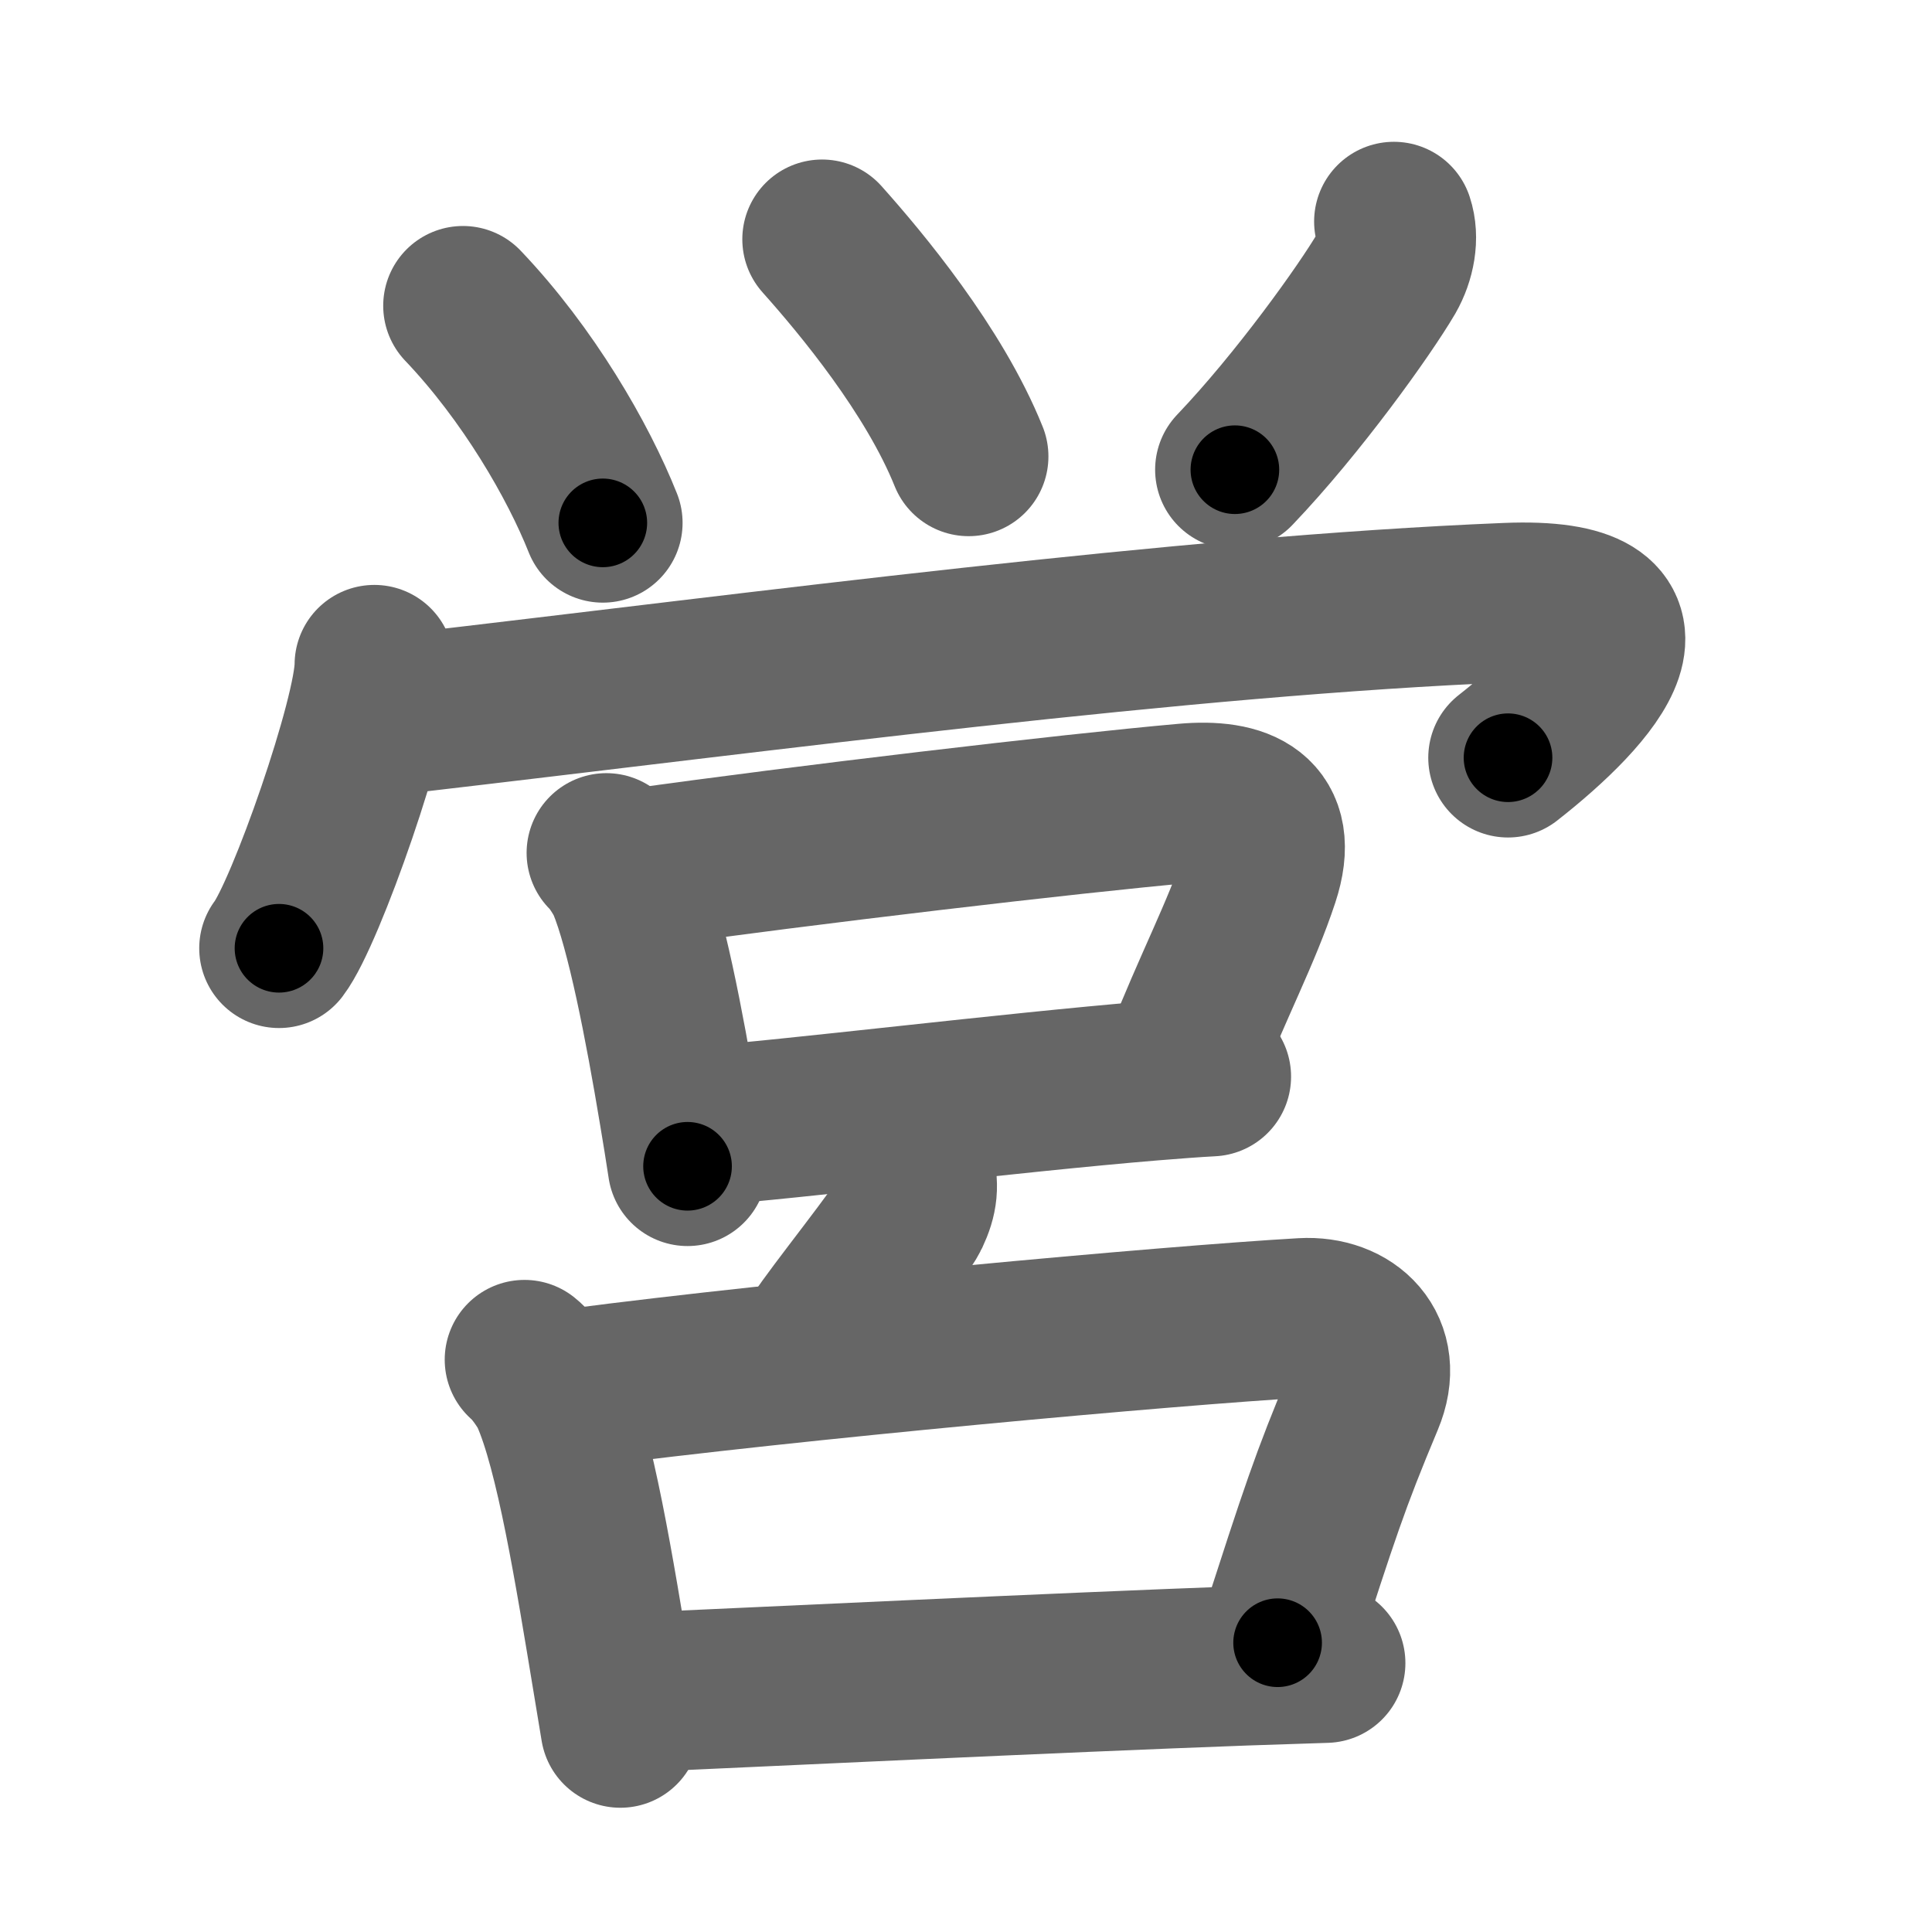 <svg xmlns="http://www.w3.org/2000/svg" width="109" height="109" viewBox="0 0 109 109" id="55b6"><g fill="none" stroke="#666" stroke-width="9" stroke-linecap="round" stroke-linejoin="round"><g><g p4:phon="𤇾V" xmlns:p4="http://kanjivg.tagaini.net"><g><path d="M26.12,17.25c3.67,3.85,6.5,8.75,7.89,12.25" /><path d="M46.38,13.5c2.18,2.44,6.31,7.38,8.27,12.25" /><path d="M78.64,12.5c0.3,0.9,0.09,2.03-0.43,2.94C77,17.5,73.25,22.75,69.67,26.5" /></g><g><path d="M21.12,37.5c0,2.95-3.88,14.03-5.38,16" /><path d="M22.91,40.25c20.47-2.38,43.72-5.5,62.11-6.25c9.6-0.39,4.85,5,0.06,8.75" /></g></g><g><g><path d="M34.21,48.12c0.37,0.32,1,1.33,1.16,1.73c1.06,2.56,2.11,7.96,2.93,12.9c0.18,1.05,0.34,2.08,0.49,3.05" /><path d="M36.02,48.98c9.24-1.3,24.32-3.08,30.85-3.66c3.1-0.28,5.37,0.62,4.19,4.2c-1.04,3.15-2.54,5.91-4.44,10.7" /><path d="M39.67,63.52c4.76-0.34,17.42-1.89,25.31-2.54c1.26-0.1,2.39-0.19,3.36-0.24" /></g><g><g><path d="M51.57,65.78c0.3,1.1,0.22,1.75-0.23,2.71c-0.45,0.96-4.29,5.73-5.1,7.01" /></g><g><path d="M29.59,76.71c0.48,0.38,1.22,1.45,1.43,1.92c1.43,3.18,2.53,10.1,3.53,16.14c0.15,0.93,0.31,1.85,0.45,2.72" /><path d="M32.57,78.31c12.05-1.58,33.45-3.53,40.93-3.96c2.61-0.15,4.67,1.73,3.46,4.6c-1.96,4.68-2.48,6.32-4.88,13.73" /><path d="M35.98,95.48c6.12-0.27,23.61-1.11,34.27-1.5c1.74-0.06,3.28-0.11,4.54-0.15" /></g></g></g></g></g><g fill="none" stroke="#000" stroke-width="5" stroke-linecap="round" stroke-linejoin="round"><g><g p4:phon="𤇾V" xmlns:p4="http://kanjivg.tagaini.net"><g><path d="M26.12,17.25c3.67,3.85,6.5,8.75,7.89,12.25" stroke-dasharray="14.65" stroke-dashoffset="14.65"><animate id="0" attributeName="stroke-dashoffset" values="14.65;0" dur="0.15s" fill="freeze" begin="0s;55b6.click" /></path><path d="M46.38,13.5c2.18,2.44,6.31,7.38,8.27,12.25" stroke-dasharray="14.85" stroke-dashoffset="14.85"><animate attributeName="stroke-dashoffset" values="14.85" fill="freeze" begin="55b6.click" /><animate id="1" attributeName="stroke-dashoffset" values="14.85;0" dur="0.15s" fill="freeze" begin="0.end" /></path><path d="M78.64,12.5c0.3,0.9,0.09,2.03-0.43,2.94C77,17.5,73.25,22.75,69.67,26.5" stroke-dasharray="17.05" stroke-dashoffset="17.05"><animate attributeName="stroke-dashoffset" values="17.05" fill="freeze" begin="55b6.click" /><animate id="2" attributeName="stroke-dashoffset" values="17.05;0" dur="0.17s" fill="freeze" begin="1.end" /></path></g><g><path d="M21.12,37.5c0,2.95-3.88,14.03-5.38,16" stroke-dasharray="16.97" stroke-dashoffset="16.97"><animate attributeName="stroke-dashoffset" values="16.97" fill="freeze" begin="55b6.click" /><animate id="3" attributeName="stroke-dashoffset" values="16.97;0" dur="0.17s" fill="freeze" begin="2.end" /></path><path d="M22.91,40.25c20.47-2.38,43.72-5.5,62.11-6.25c9.6-0.39,4.85,5,0.06,8.75" stroke-dasharray="77.83" stroke-dashoffset="77.83"><animate attributeName="stroke-dashoffset" values="77.83" fill="freeze" begin="55b6.click" /><animate id="4" attributeName="stroke-dashoffset" values="77.83;0" dur="0.59s" fill="freeze" begin="3.end" /></path></g></g><g><g><path d="M34.21,48.12c0.37,0.32,1,1.33,1.16,1.73c1.06,2.56,2.11,7.96,2.93,12.9c0.18,1.05,0.34,2.08,0.49,3.05" stroke-dasharray="18.43" stroke-dashoffset="18.43"><animate attributeName="stroke-dashoffset" values="18.43" fill="freeze" begin="55b6.click" /><animate id="5" attributeName="stroke-dashoffset" values="18.43;0" dur="0.18s" fill="freeze" begin="4.end" /></path><path d="M36.02,48.98c9.24-1.3,24.32-3.08,30.85-3.66c3.1-0.28,5.37,0.62,4.19,4.2c-1.04,3.15-2.54,5.91-4.44,10.7" stroke-dasharray="50.33" stroke-dashoffset="50.33"><animate attributeName="stroke-dashoffset" values="50.33" fill="freeze" begin="55b6.click" /><animate id="6" attributeName="stroke-dashoffset" values="50.33;0" dur="0.5s" fill="freeze" begin="5.end" /></path><path d="M39.67,63.52c4.76-0.34,17.42-1.89,25.31-2.54c1.26-0.1,2.39-0.19,3.36-0.24" stroke-dasharray="28.81" stroke-dashoffset="28.81"><animate attributeName="stroke-dashoffset" values="28.81" fill="freeze" begin="55b6.click" /><animate id="7" attributeName="stroke-dashoffset" values="28.81;0" dur="0.29s" fill="freeze" begin="6.end" /></path></g><g><g><path d="M51.57,65.78c0.3,1.1,0.22,1.75-0.23,2.71c-0.45,0.96-4.29,5.73-5.1,7.01" stroke-dasharray="11.47" stroke-dashoffset="11.47"><animate attributeName="stroke-dashoffset" values="11.47" fill="freeze" begin="55b6.click" /><animate id="8" attributeName="stroke-dashoffset" values="11.47;0" dur="0.11s" fill="freeze" begin="7.end" /></path></g><g><path d="M29.59,76.71c0.48,0.38,1.22,1.45,1.43,1.92c1.43,3.18,2.53,10.1,3.53,16.14c0.15,0.93,0.31,1.85,0.45,2.72" stroke-dasharray="21.72" stroke-dashoffset="21.72"><animate attributeName="stroke-dashoffset" values="21.72" fill="freeze" begin="55b6.click" /><animate id="9" attributeName="stroke-dashoffset" values="21.72;0" dur="0.22s" fill="freeze" begin="8.end" /></path><path d="M32.57,78.31c12.05-1.58,33.45-3.53,40.93-3.96c2.61-0.15,4.67,1.73,3.46,4.6c-1.96,4.68-2.48,6.32-4.88,13.73" stroke-dasharray="62.83" stroke-dashoffset="62.83"><animate attributeName="stroke-dashoffset" values="62.83" fill="freeze" begin="55b6.click" /><animate id="10" attributeName="stroke-dashoffset" values="62.83;0" dur="0.47s" fill="freeze" begin="9.end" /></path><path d="M35.98,95.48c6.12-0.27,23.61-1.11,34.27-1.5c1.74-0.06,3.28-0.11,4.54-0.15" stroke-dasharray="38.85" stroke-dashoffset="38.85"><animate attributeName="stroke-dashoffset" values="38.85" fill="freeze" begin="55b6.click" /><animate id="11" attributeName="stroke-dashoffset" values="38.85;0" dur="0.39s" fill="freeze" begin="10.end" /></path></g></g></g></g></g></svg>